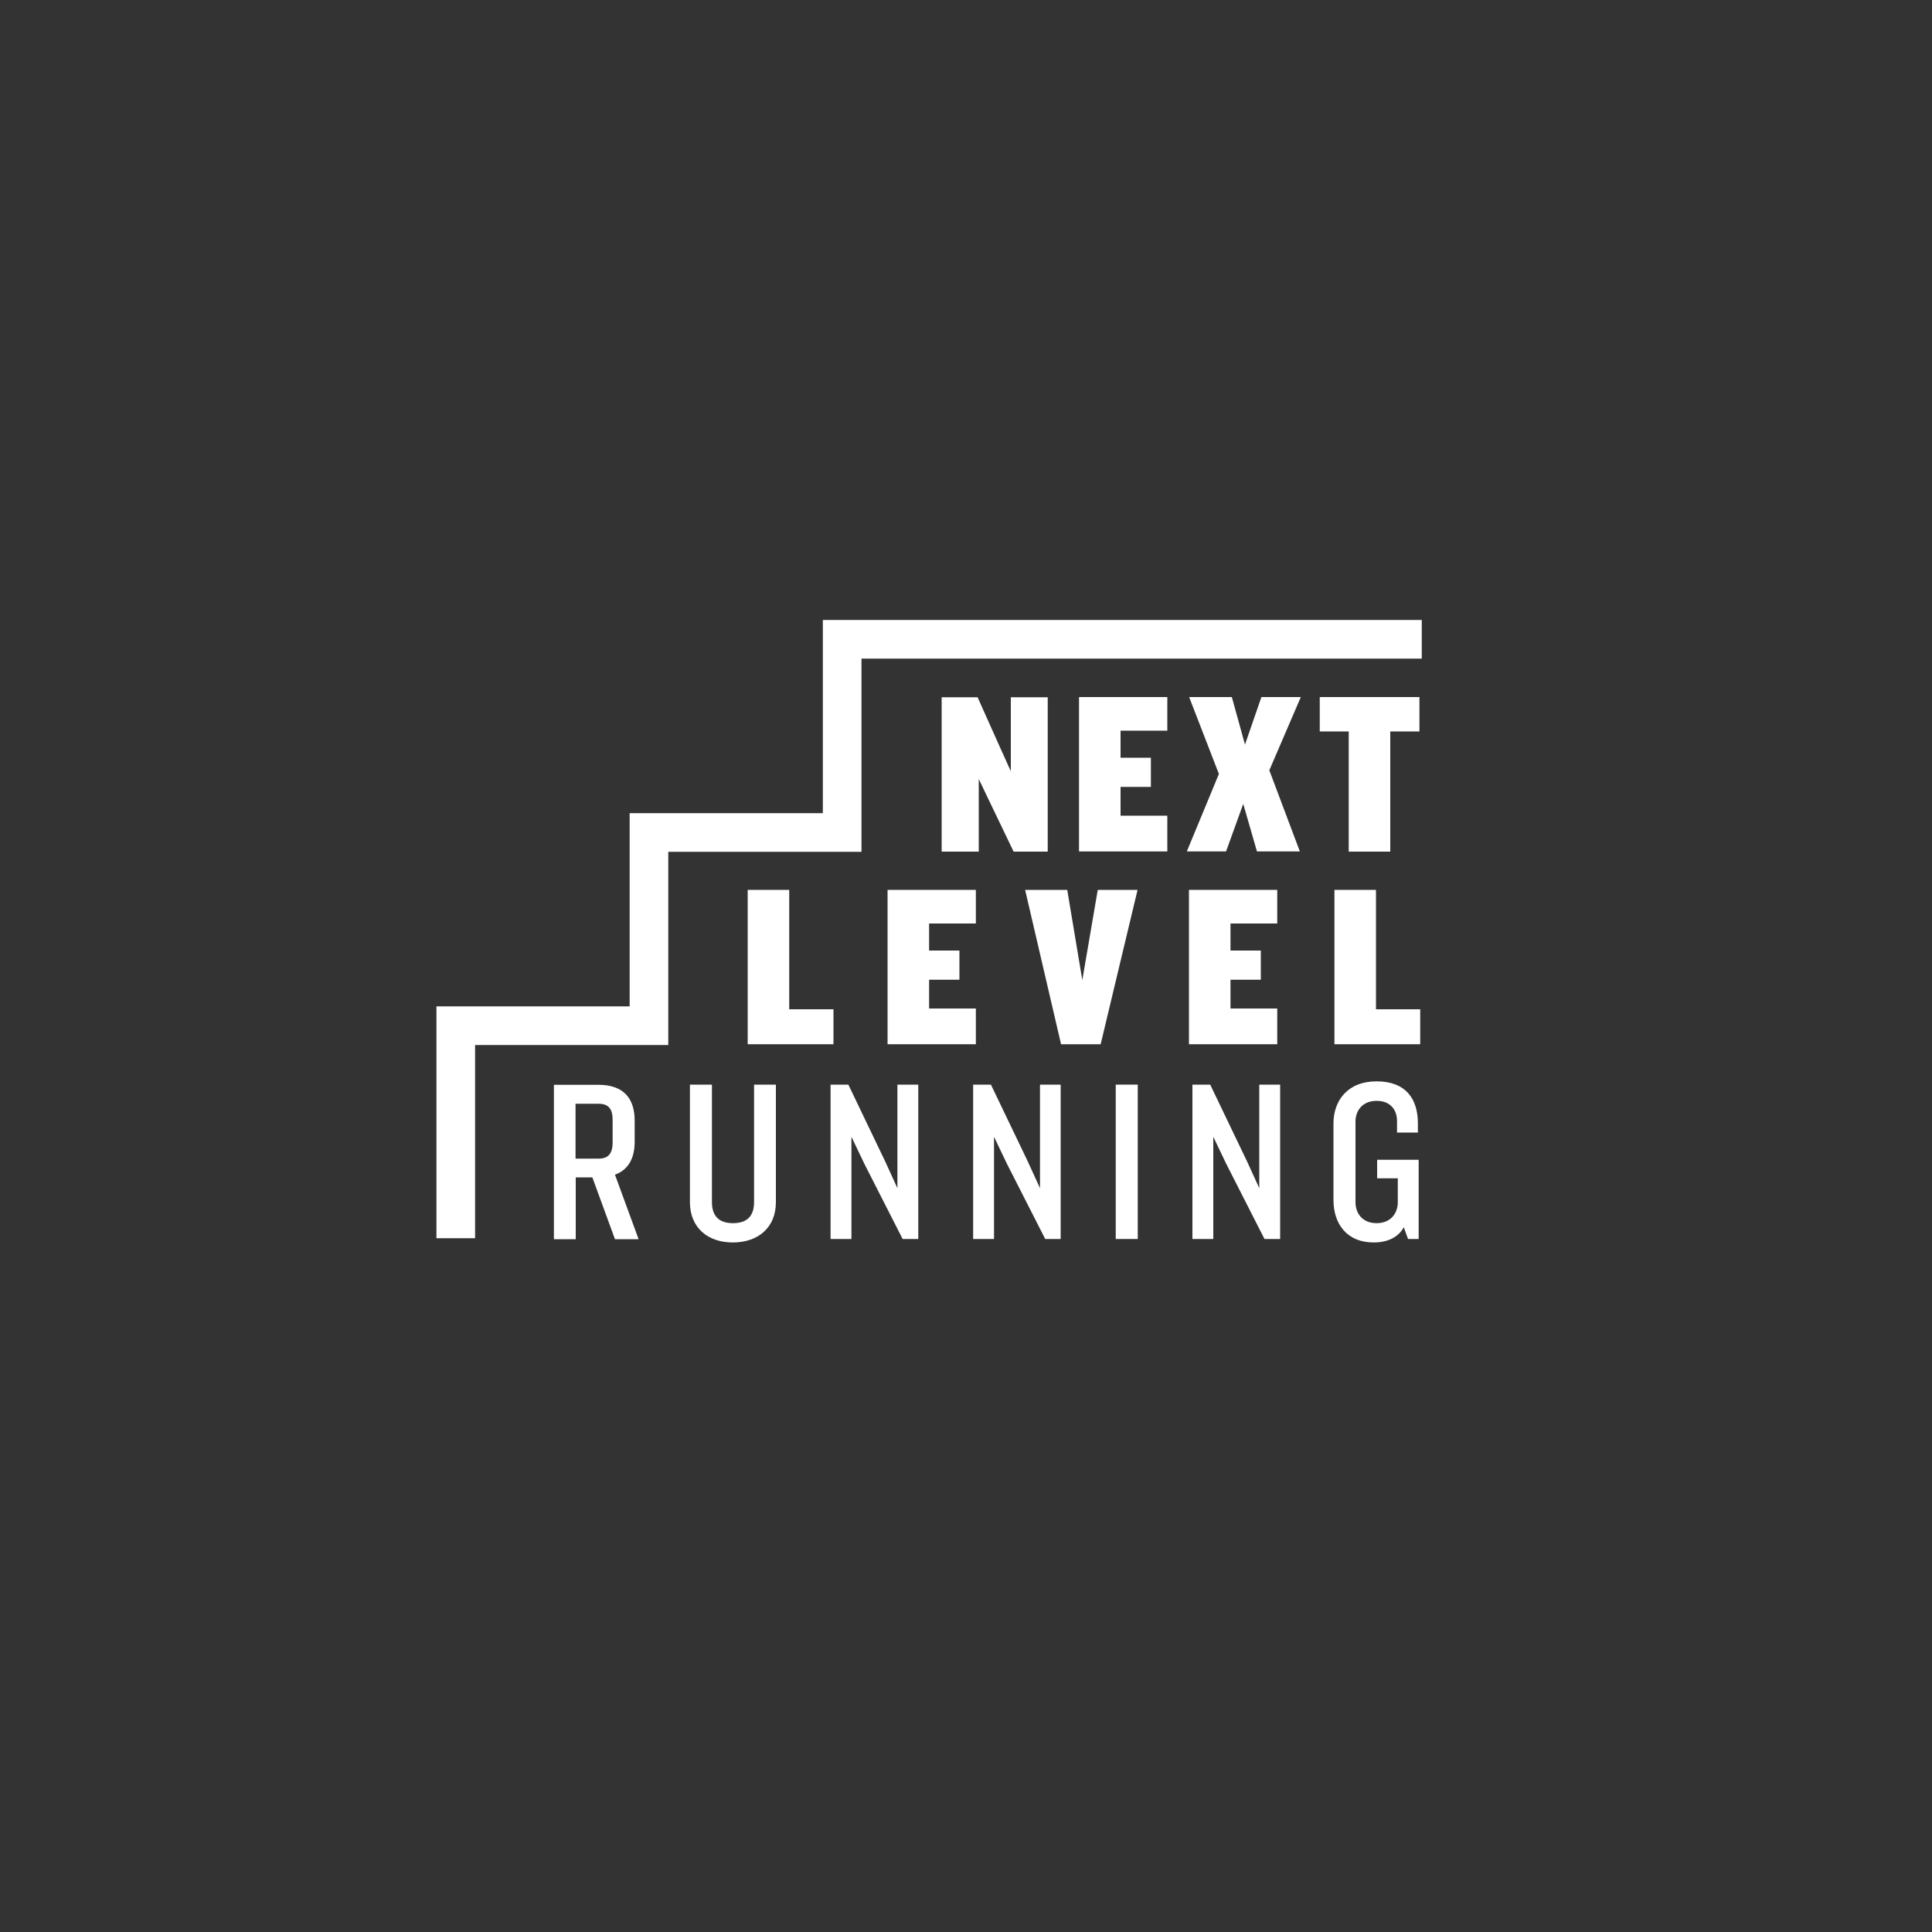 <?xml version="1.0" encoding="utf-8"?>
<!-- Generator: Adobe Illustrator 21.1.0, SVG Export Plug-In . SVG Version: 6.00 Build 0)  -->
<svg version="1.1" id="Layer_1" xmlns="http://www.w3.org/2000/svg" xmlns:xlink="http://www.w3.org/1999/xlink" x="0px" y="0px"
	 viewBox="0 0 1000 1000" style="enable-background:new 0 0 1000 1000;" xml:space="preserve">
<rect x="0" y="0" width="1000" height="1000" fill="#333333" stroke="none"/>
<style type="text/css">
	.st0{fill:#FFFFFF;}
</style>
<g>
	<g>
		<polygon class="st0" points="245.9,640.9 225.9,640.9 225.9,520.9 325.9,520.9 325.9,420.9 425.9,420.9 425.9,320.9 735.9,320.9 
			735.9,340.9 445.9,340.9 445.9,440.9 345.9,440.9 345.9,540.9 245.9,540.9 		"/>
	</g>
</g>
<g>
	<path class="st0" d="M379.3,643.1c-13,0-22.2-7.7-22.2-20.9v-60.8h11.4v60.8c0,7.1,3.5,10.9,10.9,10.9s10.9-3.8,10.9-10.9v-60.8
		h11.3v60.8C401.6,635.5,392.3,643.1,379.3,643.1z"/>
</g>
<g>
	<path class="st0" d="M467.2,641.3l-19.8-38.9l-6.7-14v52.9h-10.8v-79.9h9.2l19,39.6l6.4,14v-53.6h10.8v79.9H467.2z"/>
</g>
<g>
	<path class="st0" d="M541,641.3l-19.8-38.9l-6.7-14v52.9h-10.8v-79.9h9.2l19,39.6l6.4,14v-53.6H549v79.9H541z"/>
</g>
<g>
	<path class="st0" d="M577.5,641.3v-79.9h11.4v79.9H577.5z"/>
</g>
<g>
	<path class="st0" d="M654.5,641.3l-19.8-38.9l-6.7-14v52.9h-10.8v-79.9h9.2l19,39.6l6.4,14v-53.6h10.8v79.9H654.5z"/>
</g>
<g>
	<path class="st0" d="M728.8,641.3l-2.2-6.1c-2.8,5.2-8.4,7.9-15.6,7.9c-13.9,0-20.8-9.7-20.8-22v-39.6c0-11.8,7.3-21.8,22.3-21.8
		c15.1,0,21.4,9,21.4,21.8v4.7h-10.8v-6c0-5.4-3.1-10.4-10.6-10.4s-10.9,5.3-10.9,10.7v41.8c0,5.5,3.4,10.8,10.9,10.8
		s11-5.3,11-10.8v-12.4h-10.7v-9.6h21.5v41H728.8z"/>
</g>
<g>
	<path class="st0" d="M387,540.5v-79.9h21.5v61.8h22.9v18.1H387z"/>
	<path class="st0" d="M459.4,540.5v-79.9h45.7V478h-24.2v14h15.7v15.1h-15.7V522h24.2v18.5H459.4z"/>
	<path class="st0" d="M569.7,540.5h-20.5l-18.6-79.9h21.8l7.8,46.7l8-46.7h20.6L569.7,540.5z"/>
	<path class="st0" d="M615.4,540.5v-79.9h45.7V478h-24.2v14h15.7v15.1h-15.7V522h24.2v18.5H615.4z"/>
	<path class="st0" d="M690.7,540.5v-79.9h21.5v61.8h22.9v18.1H690.7z"/>
</g>
<g>
	<path class="st0" d="M524.6,440.7l-12.5-26l-5.5-11.5v37.6h-19.2v-79.9H506l12,26.8l5.2,11.5v-38.3h19.1v79.9H524.6z"/>
	<path class="st0" d="M558.5,440.7v-79.9h45.7v17.4h-24.2v14h15.7v15.1h-15.7v14.9h24.2v18.5H558.5z"/>
	<path class="st0" d="M650.6,440.7l-7.1-24.6l-8.9,24.6h-20.3l16.6-40.1l-15.4-39.8h22.1l6.8,24.6l8.5-24.6h20.4L657,398.7l15.8,42
		H650.6z"/>
	<path class="st0" d="M719.6,378.6v62.2h-21.5v-62.2h-15v-17.8h51.6v17.8H719.6z"/>
</g>
<path class="st0" d="M330.5,641.3L318.3,608c7-2.5,10.2-8.6,10.2-17v-11c0-11.5-5.8-18.5-18.7-18.5h-23.1v79.9h11.3v-32h8.6l11.7,32
	H330.5z M297.9,599.6v-28.3h12c5.3,0,7.2,3,7.2,8.3v11.8c0,5.2-1.9,8.3-7.2,8.3H297.9z"/>
</svg>
